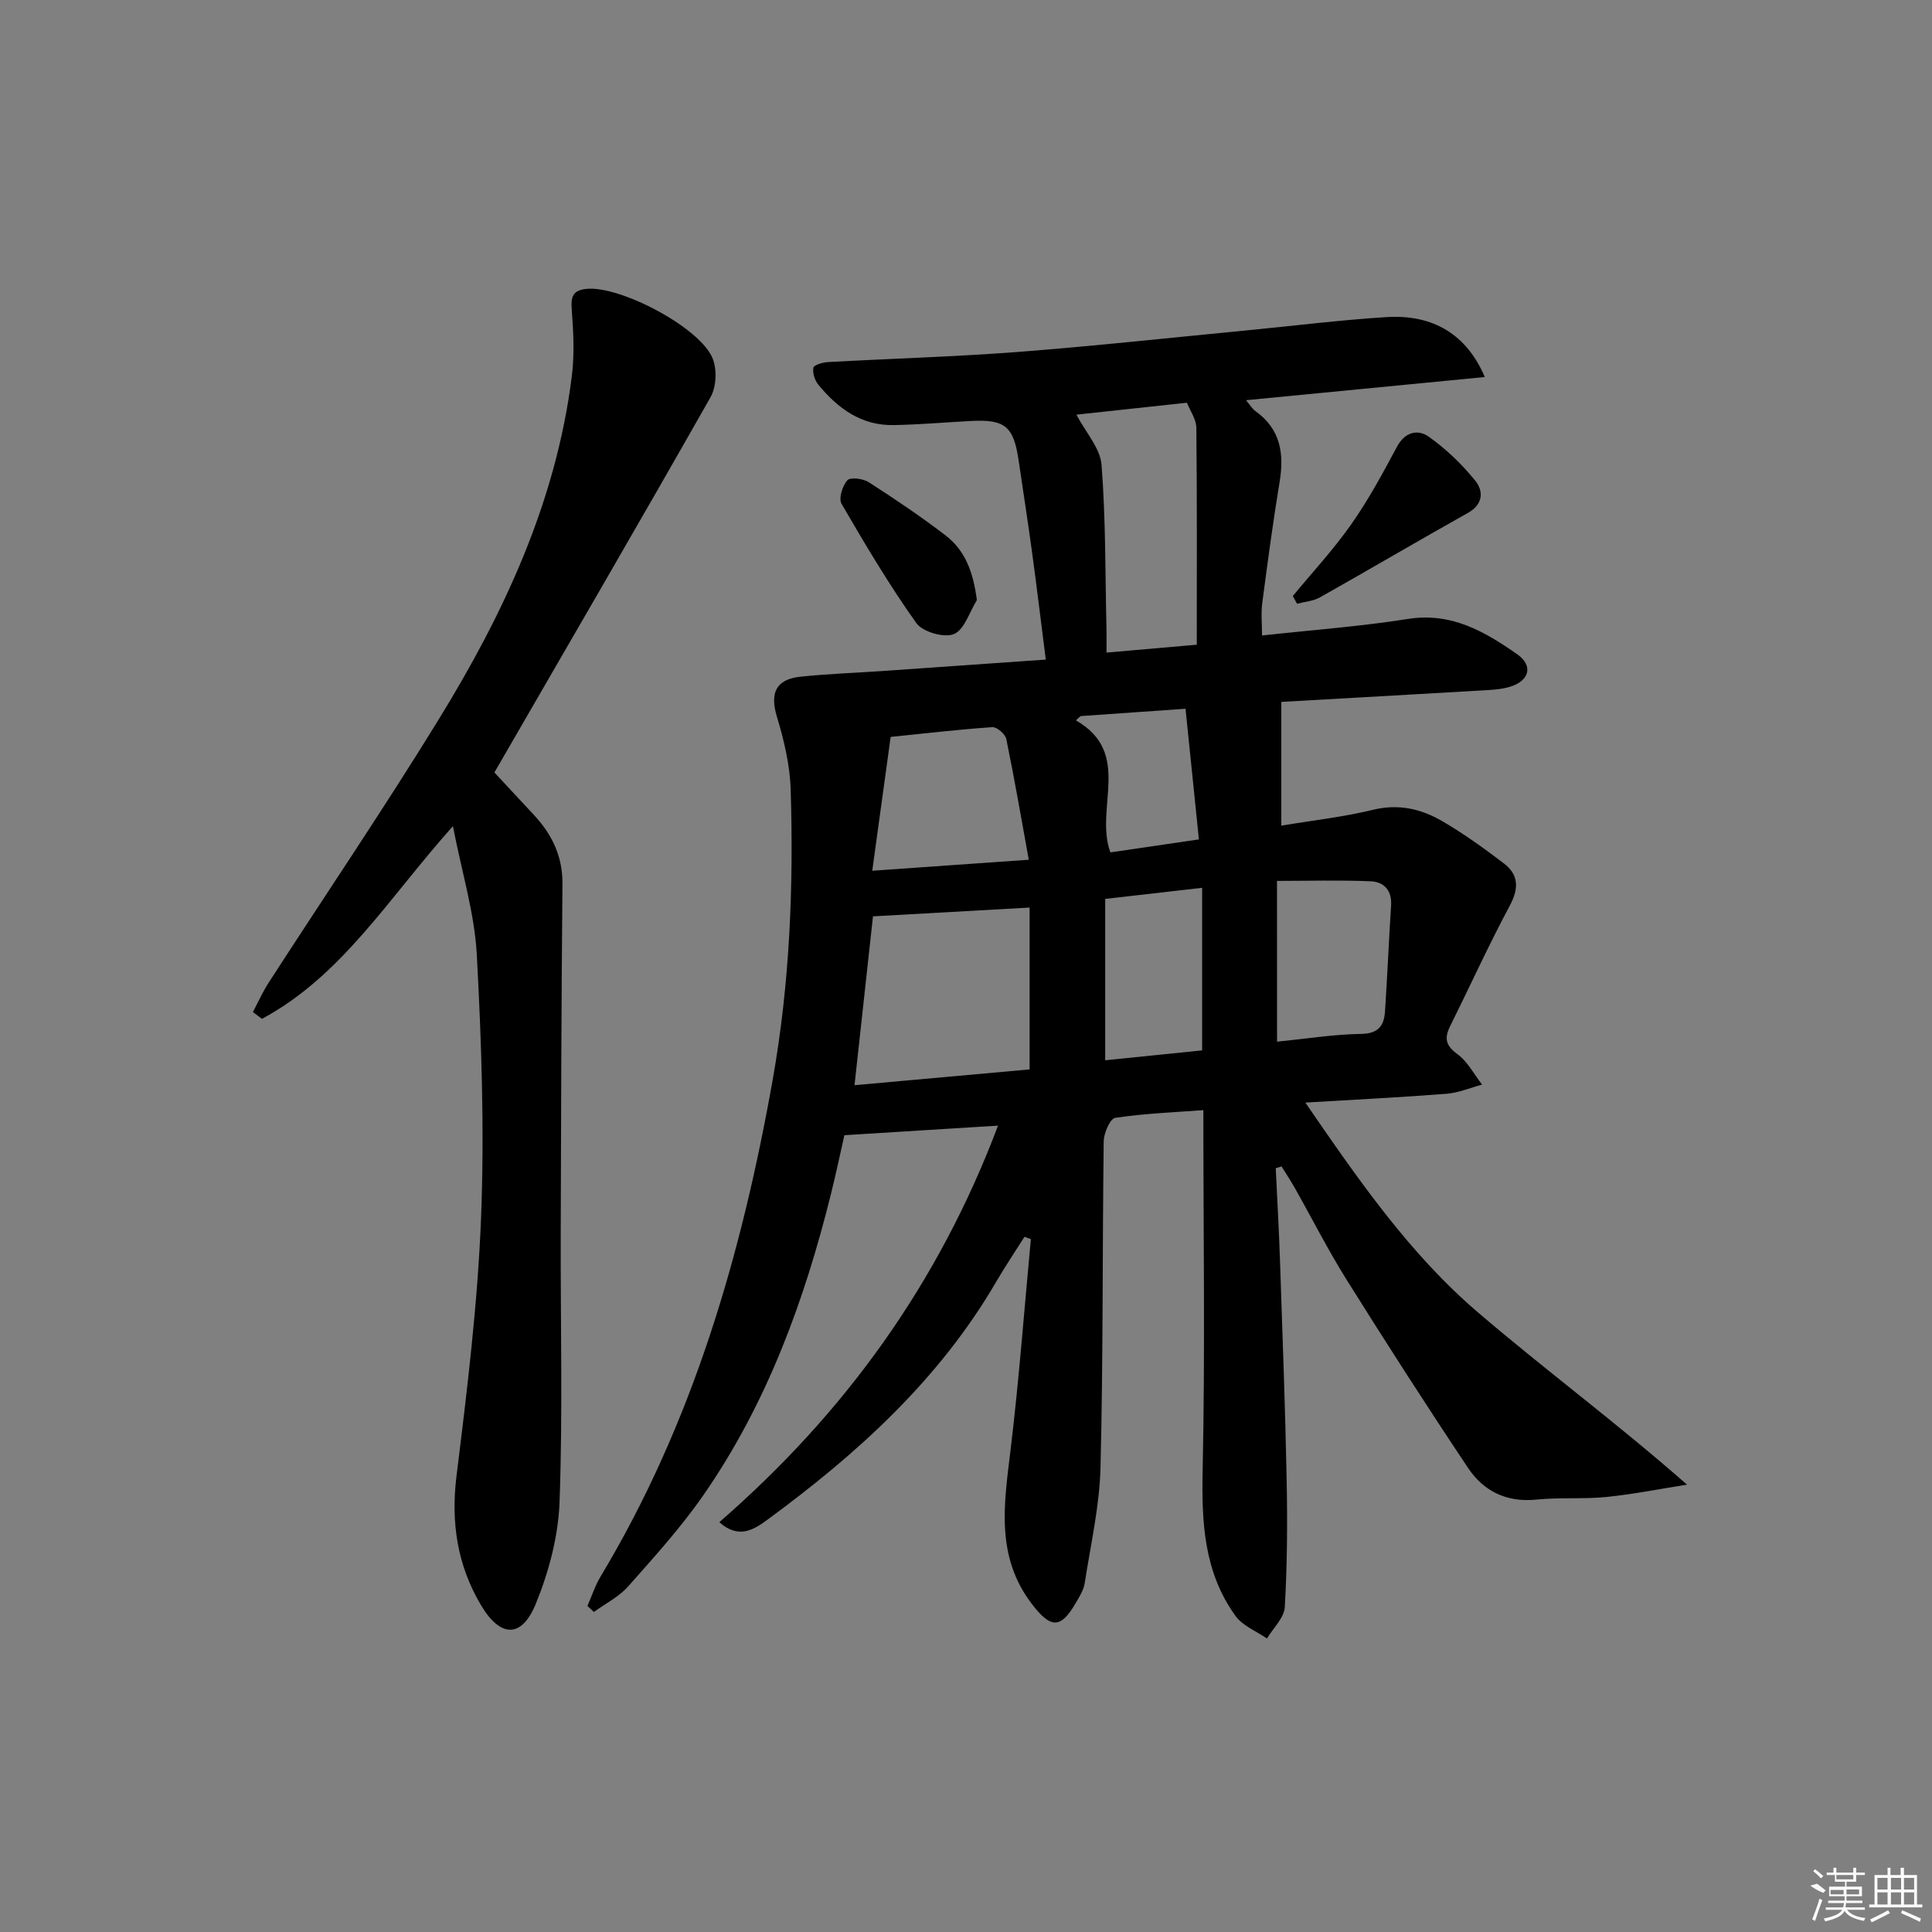 <svg enable-background="new 0 0 400 400" viewBox="0 0 400 400" xmlns="http://www.w3.org/2000/svg"><rect x="0" y="0" width="400" height="400" fill="#808080" stroke="none"/><path d="m249.14 229.84c-6.1.46-12.23.69-18.26 1.6-1.04.16-2.35 3.16-2.37 4.87-.29 22.49-.1 44.99-.66 67.47-.2 8.03-2.04 16.03-3.28 24.02-.22 1.42-1.09 2.78-1.84 4.07-3.14 5.42-5.19 5.28-9.03.3-7.64-9.91-5.82-20.84-4.47-32 1.75-14.5 2.83-29.07 4.2-43.62-.44-.16-.88-.33-1.32-.49-1.96 3.11-4.02 6.16-5.87 9.34-11.81 20.27-28.77 35.61-47.42 49.29-2.67 1.96-5.9 4.06-9.89.46 25.87-22.49 45.35-49.31 57.7-82.1-10.92.68-20.91 1.3-31.81 1.98-.72 3.15-1.65 7.62-2.75 12.05-5.51 22.24-13.31 43.57-26.47 62.52-4.63 6.67-10.15 12.76-15.56 18.86-1.91 2.16-4.69 3.54-7.08 5.28-.45-.41-.89-.83-1.34-1.24.89-2.02 1.57-4.16 2.69-6.04 19.12-31.81 29.23-66.68 35.67-102.92 3.54-19.95 4.34-39.99 3.72-60.13-.16-5.04-1.38-10.16-2.85-15.02-1.47-4.87-.26-7.75 4.9-8.29 5.62-.59 11.27-.78 16.91-1.17 11.08-.77 22.16-1.55 33.86-2.37-.98-7.66-1.84-14.83-2.81-21.98-.87-6.42-1.87-12.82-2.81-19.23-1.04-7.09-2.81-8.57-9.91-8.19-5.31.28-10.62.75-15.93.85-6.71.14-11.62-3.46-15.65-8.39-.73-.89-1.2-2.39-1.01-3.48.1-.56 1.89-1.11 2.94-1.17 13.11-.73 26.26-1.1 39.35-2.1 15.74-1.21 31.44-2.93 47.15-4.44 9.75-.94 19.49-2.17 29.26-2.78 9.63-.59 16.58 3.62 20.31 12.41-16.56 1.61-32.73 3.18-49.44 4.8.83.97 1.3 1.79 2 2.29 5.16 3.71 5.93 8.76 4.96 14.63-1.38 8.35-2.5 16.74-3.6 25.13-.27 2.09-.04 4.25-.04 6.66 10.25-1.13 20.32-1.86 30.27-3.43 8.96-1.41 15.86 2.64 22.55 7.31 3.44 2.4 2.52 5.6-1.63 6.78-1.88.54-3.91.62-5.88.73-13.91.82-27.83 1.59-41.32 2.36v25.62c6.45-1.08 12.82-1.78 18.99-3.28 5.29-1.29 9.97-.19 14.33 2.35 4.44 2.58 8.64 5.62 12.74 8.73 3.1 2.36 3.16 5.19 1.24 8.77-4.38 8.19-8.23 16.66-12.36 24.98-1.22 2.46-.91 3.99 1.52 5.76 2.12 1.54 3.44 4.16 5.11 6.31-2.44.65-4.84 1.69-7.32 1.89-9.4.74-18.82 1.2-29.27 1.83 11 16.02 21.58 31.33 35.76 43.46 13.91 11.9 28.67 22.82 43.26 35.64-5.55.87-11.08 1.98-16.66 2.55-4.79.48-9.68.05-14.47.54-6.17.64-10.96-1.7-14.19-6.53-8.58-12.84-16.93-25.84-25.12-38.92-3.88-6.19-7.19-12.74-10.79-19.11-.85-1.5-1.81-2.94-2.72-4.41-.4.12-.8.25-1.2.37.3 6.38.67 12.76.88 19.14.51 15.14 1.08 30.27 1.38 45.41.17 8.77.12 17.57-.39 26.32-.13 2.23-2.4 4.33-3.69 6.49-2.2-1.52-5.01-2.6-6.49-4.64-6.6-9.11-7.07-19.52-6.82-30.46.52-24.43.14-48.89.14-74.29zm-35.97-41.94c-11.55.65-22.06 1.24-32.43 1.82-1.27 11.61-2.53 23.19-3.82 34.96 12.67-1.14 24.67-2.22 36.25-3.27 0-11.55 0-22.45 0-33.51zm34.61-54.42c0-15.09.07-30-.09-44.91-.02-1.79-1.31-3.56-1.95-5.19-8.32.9-16.06 1.73-22.88 2.47 1.94 3.7 4.93 6.93 5.2 10.38.88 11.23.76 22.54 1.02 33.82.04 1.6.01 3.2.01 5.06 6.57-.57 12.48-1.09 18.69-1.63zm-34.78 44.52c-1.62-8.89-3-16.97-4.66-25-.21-1.02-1.95-2.52-2.89-2.45-7.04.48-14.07 1.31-21.05 2.02-1.28 9.3-2.5 18.18-3.81 27.71 11.07-.79 20.97-1.48 32.41-2.28zm51.4 37.67c6.19-.62 11.79-1.53 17.39-1.61 3.6-.05 4.76-1.71 4.96-4.66.49-7.29.78-14.6 1.26-21.89.21-3.17-1.48-4.94-4.24-5.05-6.4-.27-12.83-.08-19.38-.08.01 11.37.01 22.15.01 33.29zm-15.51 1.8c0-11.45 0-22.18 0-33.66-7.13.82-13.61 1.56-20.07 2.3v33.41c6.98-.71 13.53-1.38 20.07-2.05zm-25.17-69.21c-.32.29-.65.59-.97.88 11.82 6.78 3.8 18.11 7.14 27.34 5.88-.86 11.86-1.74 18.33-2.69-.95-9.23-1.83-17.88-2.77-27.05-7.6.54-14.66 1.03-21.73 1.52z"/><path d="m93.77 171.05c-13.25 14.78-22.92 30.98-39.54 39.89-.62-.47-1.25-.94-1.87-1.41 1.08-2.03 2.02-4.16 3.27-6.09 11.73-18.16 23.88-36.07 35.2-54.49 13.48-21.92 24.3-45.06 27.55-71 .57-4.52.35-9.19 0-13.75-.2-2.66.08-4.09 3.04-4.39 6.89-.72 23.53 7.96 26.13 14.41.92 2.29.77 5.89-.44 8.01-14.76 26.01-29.81 51.86-44.75 77.7 2.33 2.5 5.23 5.64 8.15 8.76 3.77 4.04 5.99 8.59 5.94 14.33-.22 24.15-.29 48.31-.36 72.47-.05 18.49.43 37-.24 55.48-.26 7.1-2.21 14.45-4.91 21.06-2.92 7.16-7.31 7.07-11.31.38-4.92-8.24-6.31-17.1-5.12-26.79 2.2-17.78 4.39-35.64 5.09-53.52.71-18.1.09-36.3-.88-54.4-.46-8.58-3.09-17.06-4.95-26.65z"/><path d="m267.66 123.4c4.07-4.93 8.45-9.64 12.11-14.86 3.56-5.07 6.53-10.58 9.46-16.05 1.68-3.14 4.38-3.65 6.59-2.07 3.58 2.54 6.87 5.7 9.63 9.12 1.69 2.1 1.69 4.85-1.53 6.65-10.25 5.74-20.38 11.71-30.62 17.48-1.4.79-3.17.91-4.76 1.33-.3-.53-.59-1.06-.88-1.6z"/><path d="m202.25 124.25c-1.54 2.46-2.58 6.13-4.76 7.03-2.03.83-6.47-.45-7.77-2.27-5.63-7.91-10.61-16.3-15.49-24.71-.64-1.1.19-3.73 1.21-4.87.61-.68 3.24-.35 4.4.39 5.42 3.48 10.78 7.09 15.89 11 4.08 3.12 5.77 7.58 6.52 13.43z"/><g fill="#fafafa"><path d="m374.8 390.4 1.4-.4c.7.5 1.3 1 1.8 1.4l-.5.5c-1.5-.6-2.1-1.1-2.7-1.5zm1 7.3-.6-.3c.5-1.4 1.1-2.8 1.5-4.3.2.1.4.2.6.3-.5 1.3-1 2.8-1.5 4.3zm-.4-10.3.4-.4c.4.3 1 .8 1.7 1.4l-.5.5c-.4-.5-1-1-1.6-1.5zm2.5.3h1.7v-1h.6v1h3.5v-1h.6v1h1.8v.5h-1.8v1.4h-2v1h3.2v2h-3.2v.9h3.3v.5h-3.4c0 .3-.1.6-.1.9h4v.5h-3.7c.7.9 1.9 1.5 3.8 1.7-.1.2-.2.4-.3.6-2.1-.4-3.5-1.1-4-2.1-.4 1-1.8 1.7-4 2.2-.1-.2-.2-.4-.3-.6 2.1-.4 3.4-1 3.8-1.8h-3.4v-.5h3.6c.1-.3.1-.6.2-.9h-3.3v-.5h3.4c0-.3 0-.6 0-.9h-3.2v-2h3.3v-1h-2.1v-1.4h-1.7v-.5zm1.1 3.5v1h2.7c0-.3 0-.4 0-.4 0-.1 0-.2 0-.2 0-.1 0-.2 0-.3h-2.7zm1.2-3v.9h3.5v-.9zm4.7 3h-2.6v.6.4h2.6z"/><path d="m393.6 386.7h.6v1.5h2.7v6.1h1.1v.6h-11v-.6h1.1v-6.1h2.7v-1.5h.6v1.5h2.1v-1.5zm-2.7 8.8.4.6c-1.2.6-2.5 1.3-3.8 1.9-.1-.2-.2-.4-.3-.6 1.2-.6 2.5-1.2 3.7-1.9zm-2.2-6.7v2.4h2.1v-2.4zm0 3v2.5h2.1v-2.5zm2.8-3v2.4h2.1v-2.4zm0 3v2.5h2.1v-2.5zm6 6.1c-1.4-.7-2.7-1.3-3.9-1.8l.2-.6c1.5.6 2.7 1.2 3.9 1.7zm-1.2-9.1h-2.1v2.4h2.1zm-2.1 3v2.5h2.1v-2.5z"/></g></svg>